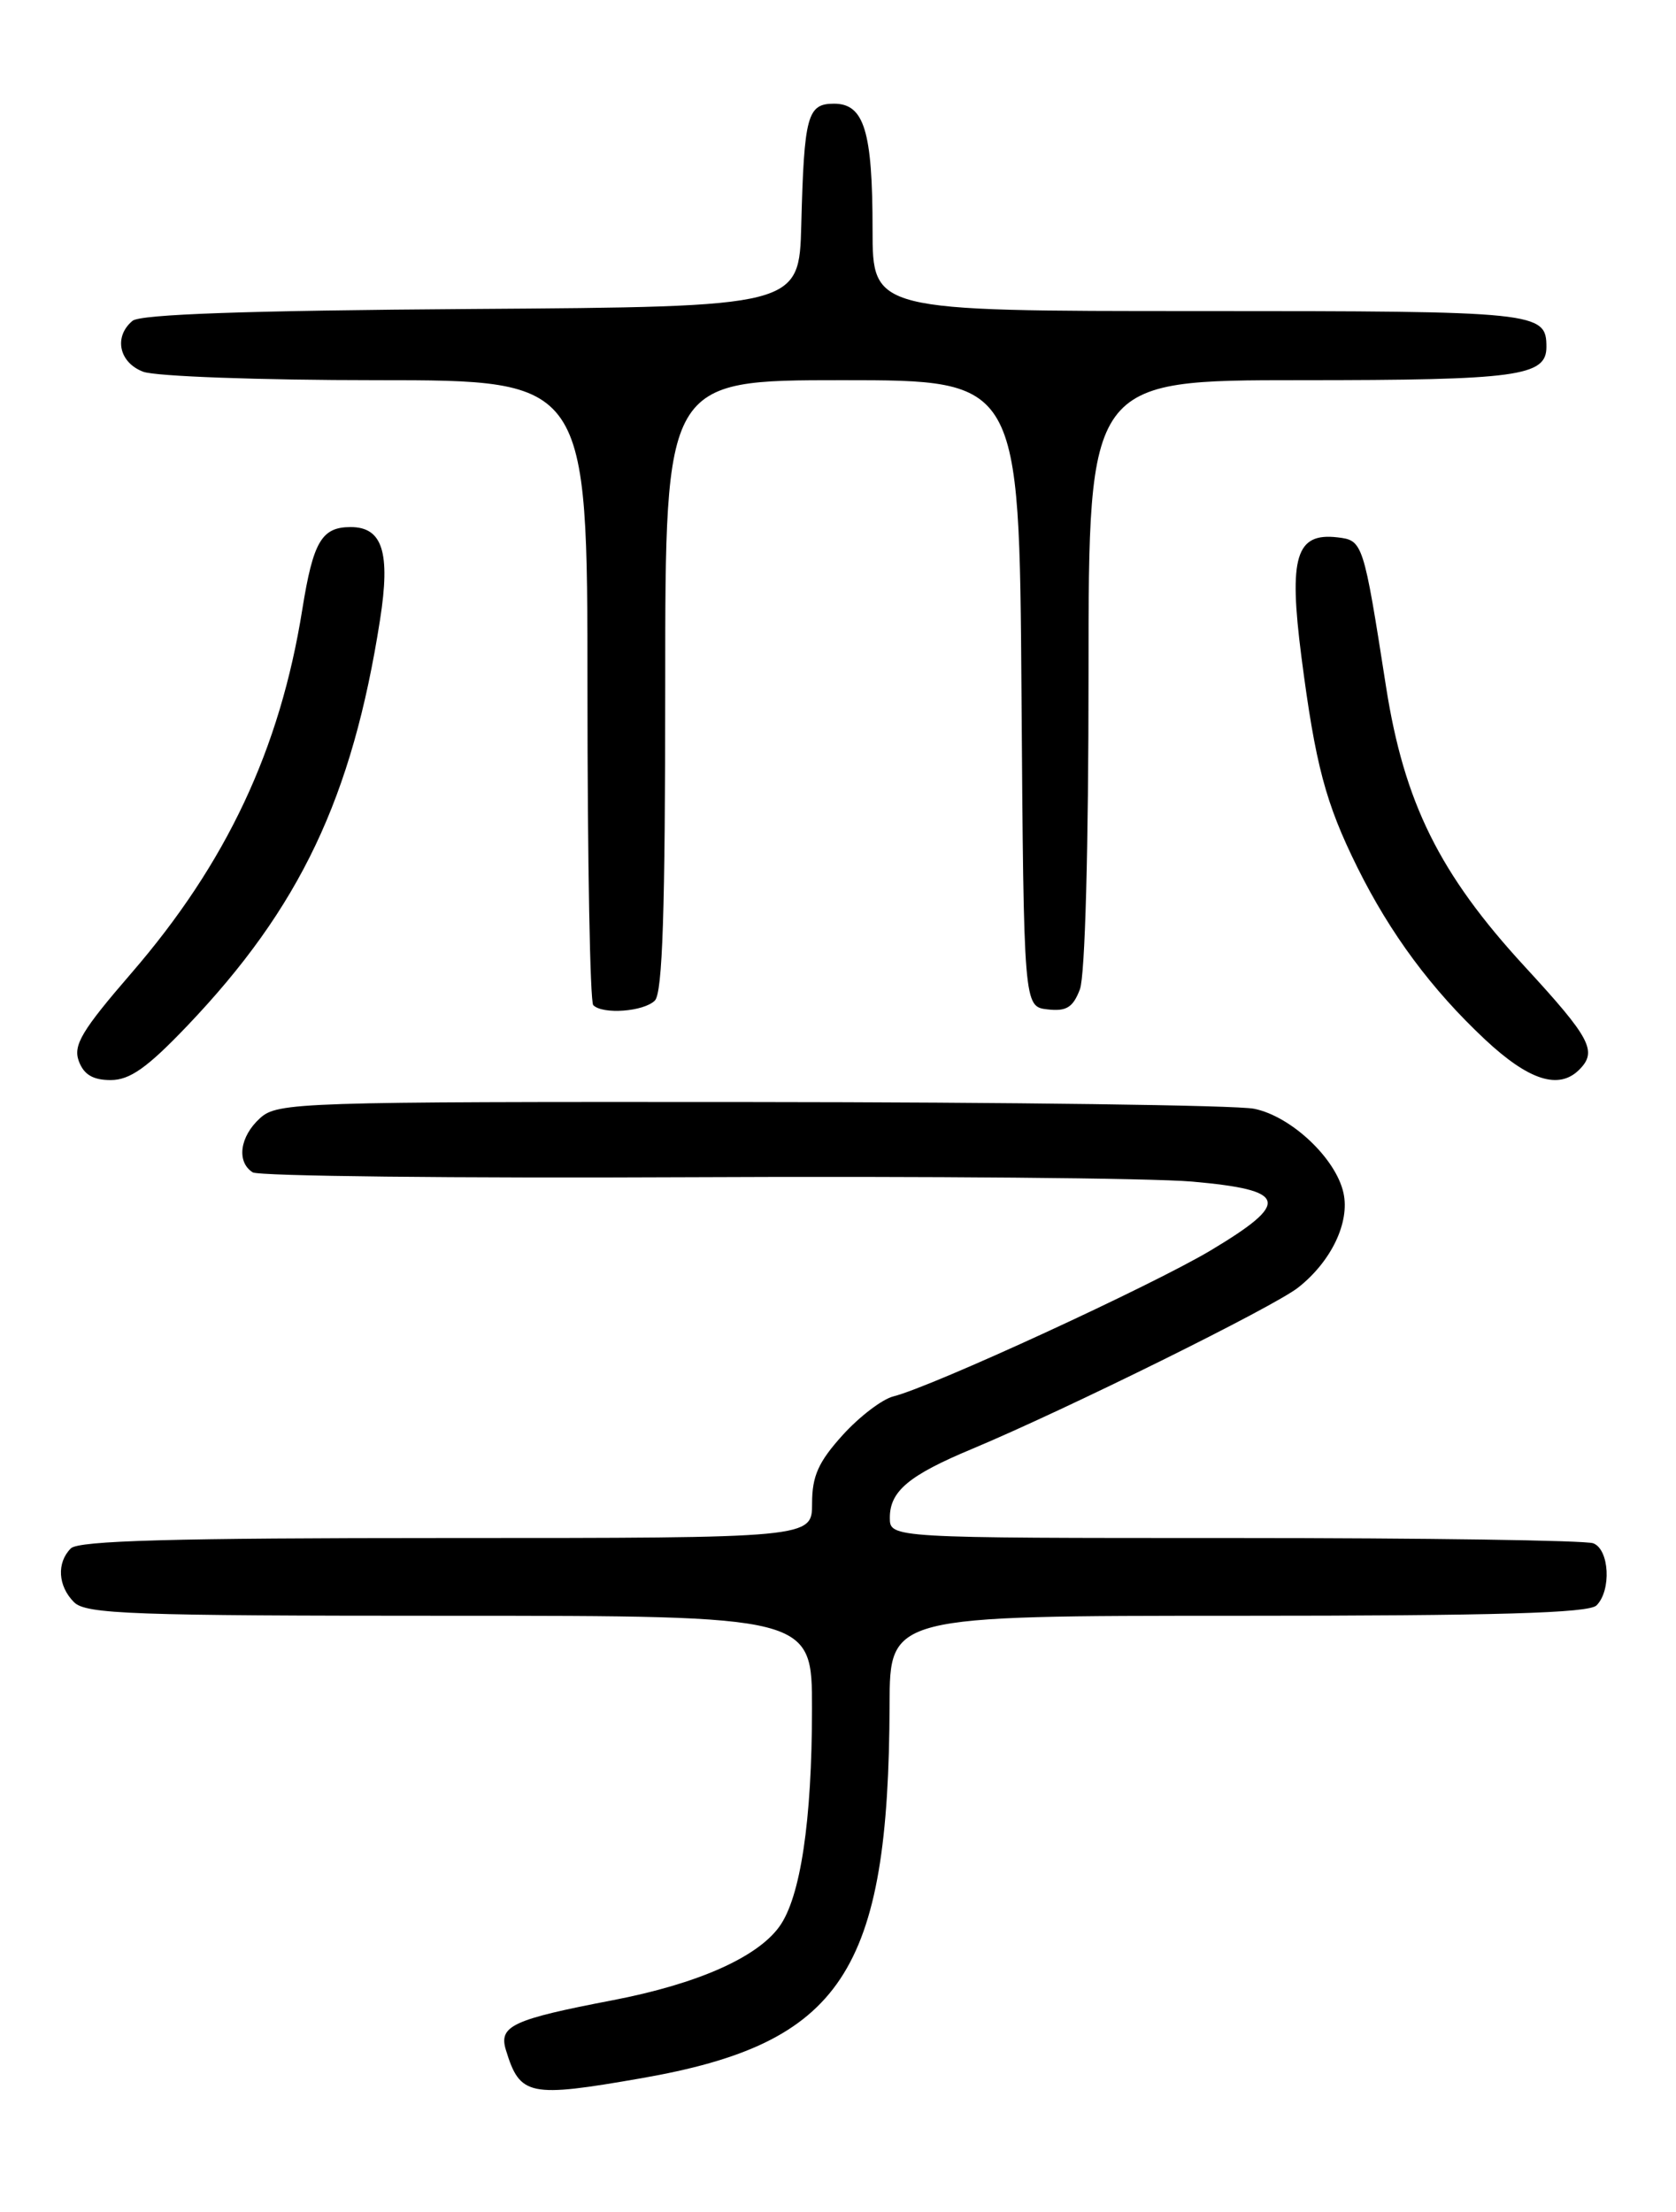 <?xml version="1.0" encoding="UTF-8" standalone="no"?>
<!DOCTYPE svg PUBLIC "-//W3C//DTD SVG 1.1//EN" "http://www.w3.org/Graphics/SVG/1.1/DTD/svg11.dtd" >
<svg xmlns="http://www.w3.org/2000/svg" xmlns:xlink="http://www.w3.org/1999/xlink" version="1.1" viewBox="0 0 194 256">
 <g >
 <path fill="currentColor"
d=" M 74.25 240.52 C 97.44 236.47 102.88 228.29 102.97 197.25 C 103.00 187.00 103.00 187.00 143.30 187.00 C 173.31 187.00 183.91 186.69 184.80 185.80 C 186.54 184.06 186.29 179.32 184.42 178.61 C 183.55 178.27 164.87 178.00 142.92 178.00 C 103.00 178.00 103.00 178.00 103.00 175.65 C 103.00 172.58 105.20 170.74 112.54 167.68 C 123.45 163.11 147.44 151.25 150.27 149.01 C 154.10 145.99 156.26 141.47 155.51 138.07 C 154.64 134.07 149.45 129.18 145.16 128.32 C 143.15 127.91 116.91 127.56 86.86 127.54 C 34.50 127.50 32.13 127.58 30.11 129.40 C 27.75 131.53 27.35 134.47 29.25 135.68 C 29.94 136.12 52.77 136.37 80.00 136.24 C 107.23 136.11 133.32 136.34 137.99 136.75 C 149.05 137.73 149.44 139.14 140.18 144.69 C 133.34 148.78 107.93 160.48 103.41 161.61 C 102.11 161.94 99.46 163.96 97.52 166.11 C 94.73 169.20 94.00 170.83 94.00 174.00 C 94.00 178.00 94.00 178.00 51.70 178.00 C 20.13 178.00 9.10 178.30 8.20 179.20 C 6.54 180.86 6.70 183.56 8.57 185.43 C 9.95 186.81 15.29 187.00 52.07 187.00 C 94.00 187.00 94.00 187.00 93.99 197.75 C 93.99 210.74 92.65 219.63 90.20 222.99 C 87.61 226.56 80.70 229.61 70.94 231.49 C 59.31 233.72 57.70 234.47 58.56 237.26 C 60.19 242.58 61.22 242.79 74.25 240.52 Z  M 21.65 118.75 C 34.72 105.05 40.78 92.31 43.99 71.73 C 45.21 63.93 44.28 61.00 40.59 61.00 C 37.23 61.00 36.25 62.68 34.99 70.54 C 32.41 86.71 26.22 99.88 15.21 112.62 C 9.46 119.27 8.45 120.97 9.12 122.80 C 9.70 124.37 10.76 125.00 12.81 125.00 C 15.03 125.00 17.04 123.58 21.65 118.75 Z  M 182.80 123.80 C 184.93 121.67 184.13 120.16 176.47 111.84 C 166.63 101.15 162.54 92.90 160.44 79.50 C 157.82 62.71 157.76 62.54 154.81 62.19 C 150.00 61.63 149.15 64.44 150.64 76.01 C 152.26 88.53 153.43 92.94 157.12 100.39 C 160.93 108.07 165.71 114.52 171.91 120.32 C 176.96 125.04 180.44 126.16 182.80 123.80 Z  M 75.80 115.80 C 76.69 114.91 77.00 105.42 77.00 79.30 C 77.00 44.00 77.00 44.00 97.49 44.00 C 117.98 44.00 117.98 44.00 118.24 80.25 C 118.50 116.50 118.50 116.50 121.25 116.82 C 123.44 117.07 124.20 116.60 125.00 114.50 C 125.60 112.93 126.00 98.15 126.00 77.93 C 126.00 44.00 126.00 44.00 150.57 44.00 C 175.64 44.00 179.00 43.55 179.00 40.16 C 179.00 36.10 178.06 36.00 138.80 36.00 C 101.00 36.00 101.00 36.00 101.00 26.57 C 101.00 15.18 100.03 12.00 96.54 12.00 C 93.45 12.00 93.08 13.36 92.75 26.00 C 92.50 35.50 92.50 35.50 54.59 35.76 C 28.64 35.94 16.25 36.37 15.34 37.13 C 13.14 38.96 13.77 41.96 16.57 43.02 C 17.98 43.56 30.11 44.00 43.57 44.00 C 68.00 44.00 68.00 44.00 68.00 79.83 C 68.00 99.54 68.30 115.97 68.67 116.33 C 69.77 117.44 74.52 117.08 75.80 115.80 Z "/>
</g>
</svg>